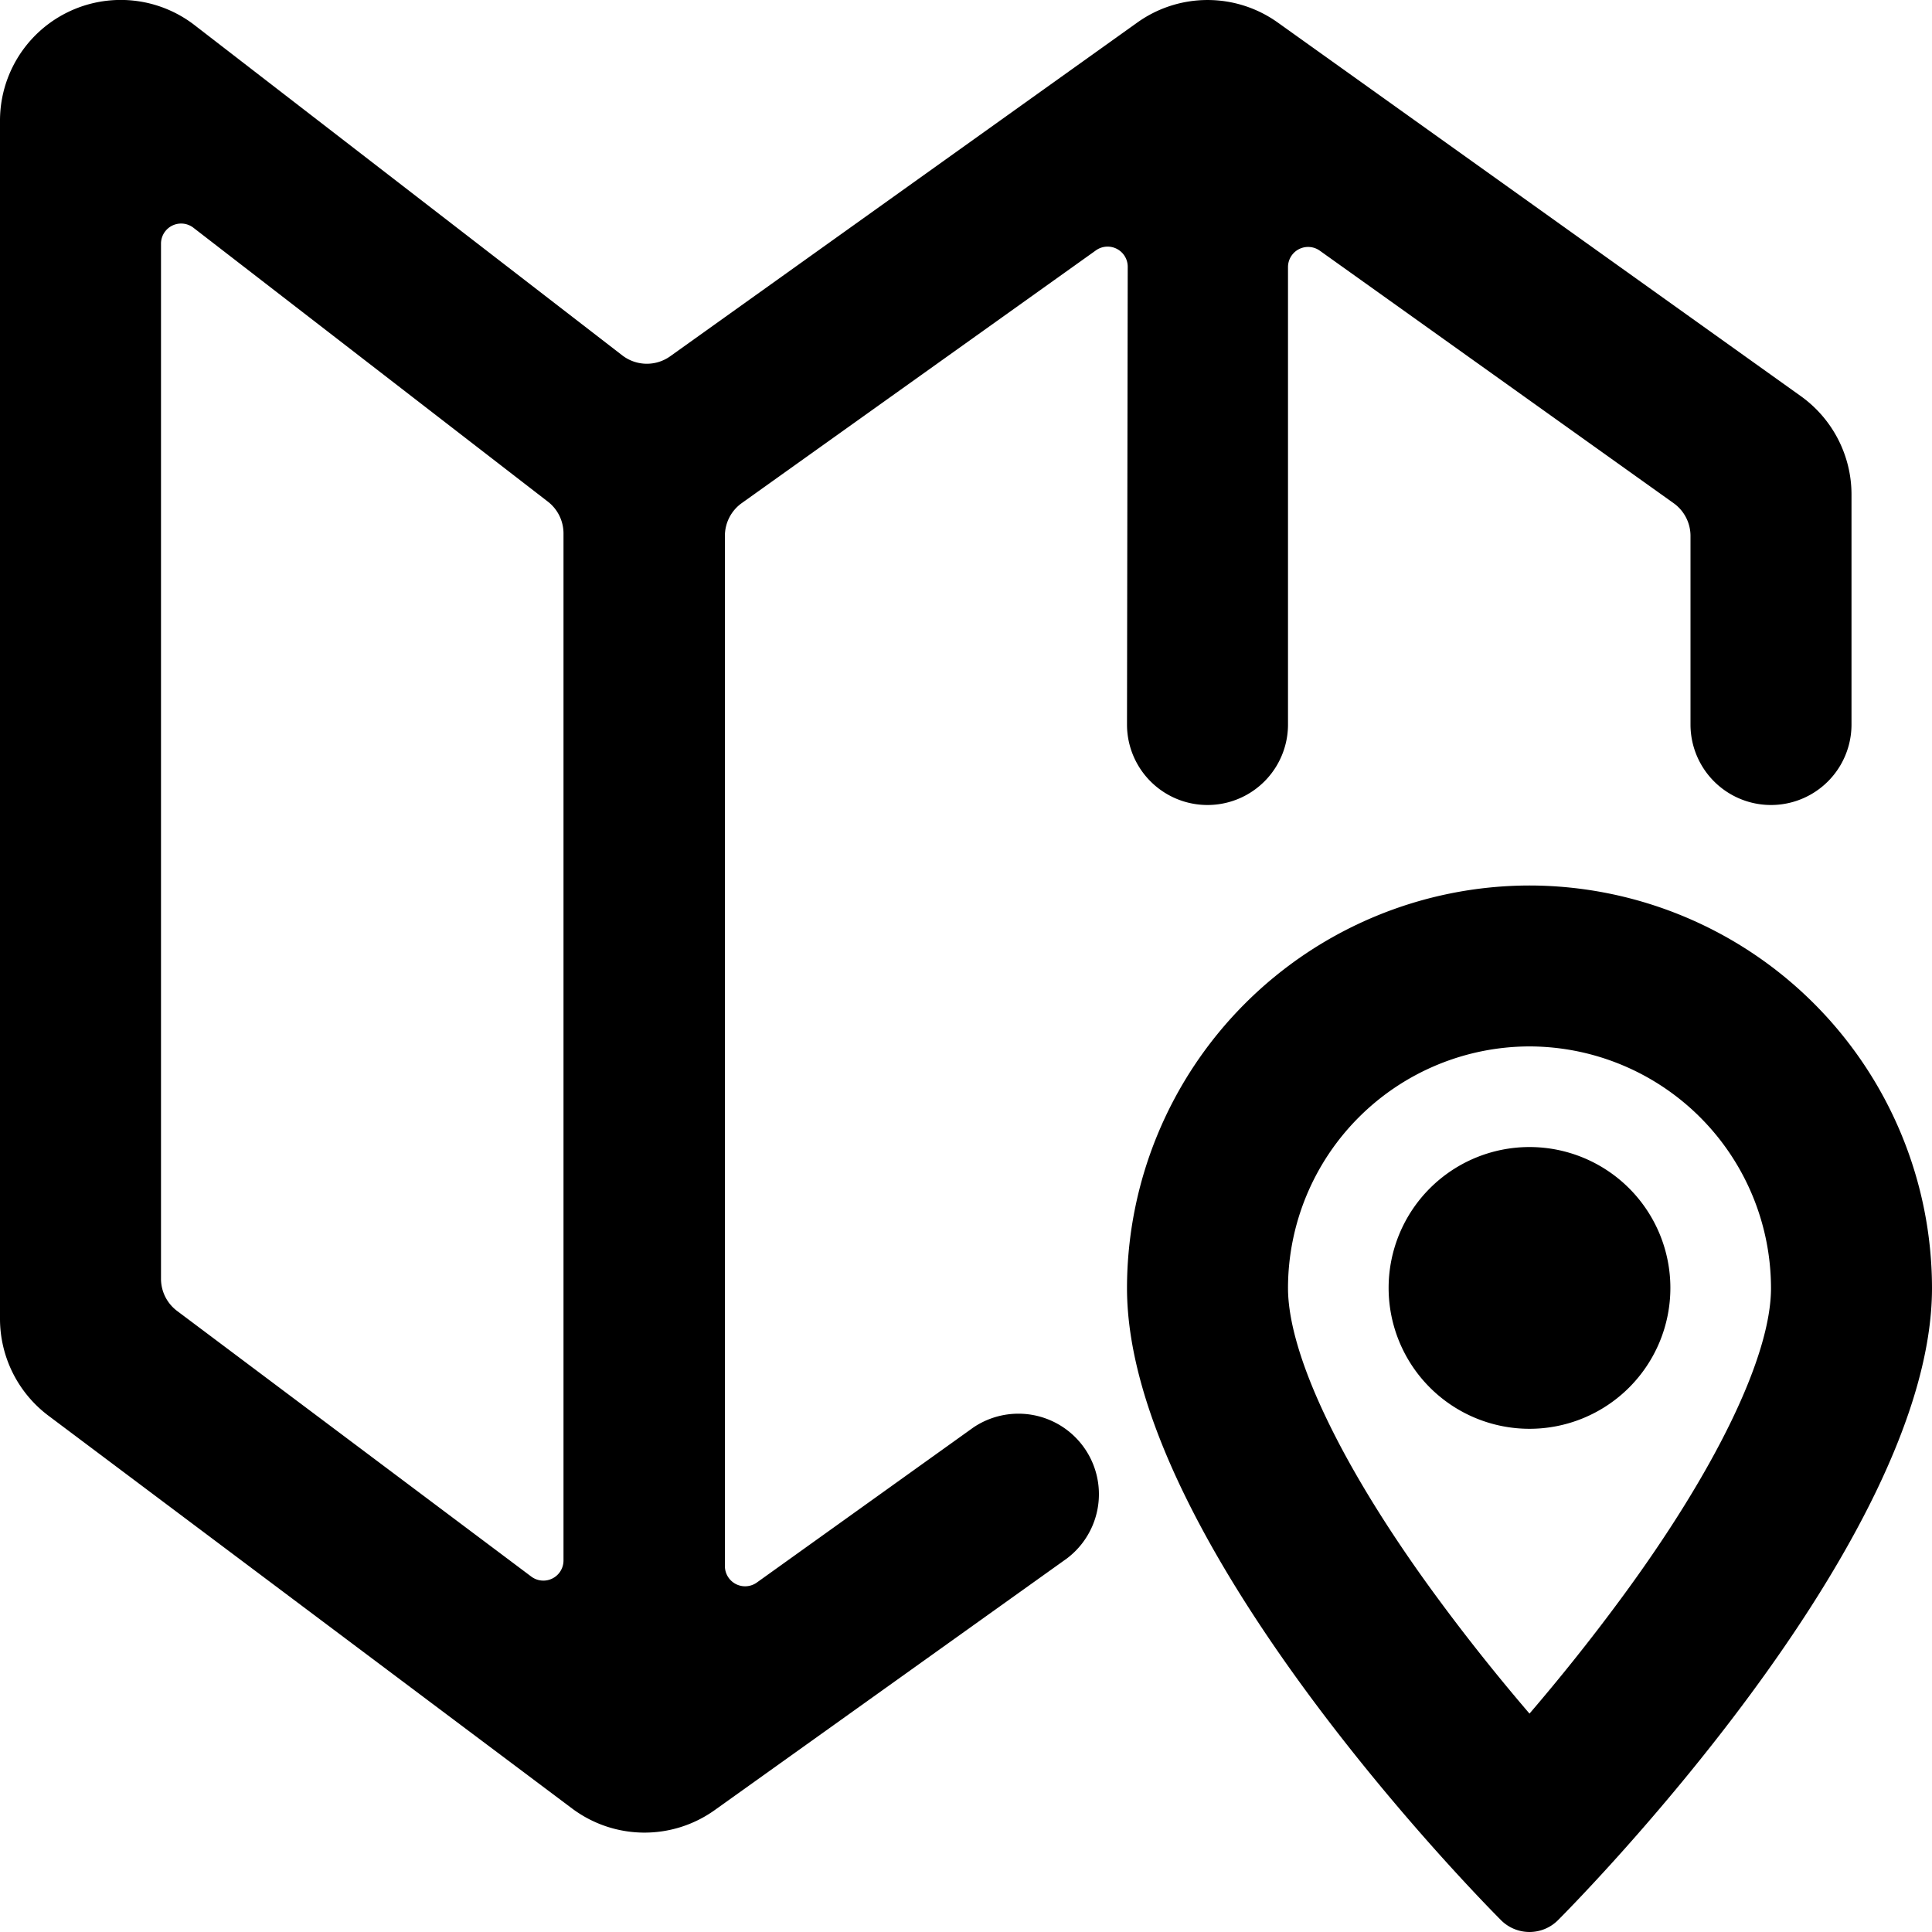 <svg xmlns="http://www.w3.org/2000/svg" width="24" height="24" viewBox="0 0 24 24">
    <path fill="#000" fill-rule="nonzero" d="M14 9a1 1 0 0 0 2 0V3.314a.25.25 0 0 1 .395-.2l4.4 3.14a.5.5 0 0 1 .205.404V9a1 1 0 0 0 2 0V6.143c0-.485-.235-.939-.628-1.221L15.873.28a1.5 1.5 0 0 0-1.745 0l-5.8 4.144a.5.5 0 0 1-.6-.011L2.427.32A1.5 1.5 0 0 0 0 1.5v14.885c.001.472.223.916.6 1.2l6.507 4.881a1.5 1.5 0 0 0 1.771.02l4.375-3.126a1 1 0 0 0-1.162-1.627L9.4 19.66a.251.251 0 0 1-.395-.2V6.657a.5.5 0 0 1 .209-.407l4.4-3.14a.25.25 0 0 1 .395.2L14 9zM7 19.385a.25.25 0 0 1-.4.2l-4.4-3.3a.5.5 0 0 1-.2-.4V3.027a.25.25 0 0 1 .4-.2l4.4 3.4a.5.5 0 0 1 .2.4v12.758zM19 11a5.006 5.006 0 0 1 5 5c0 3.17-4.457 7.663-4.646 7.853a.5.5 0 0 1-.708 0C18.457 23.663 14 19.17 14 16a5.006 5.006 0 0 1 5-5zm3 5.002a3.006 3.006 0 0 0-3-3.003 3.005 3.005 0 0 0-3 3c0 .844.687 2.265 1.862 3.858.385.523.773 1.004 1.138 1.43.365-.426.753-.907 1.138-1.43C21.313 18.264 22 16.843 22 16.002zm-3 1.747a1.75 1.75 0 1 1 0-3.5 1.75 1.75 0 0 1 0 3.5z"/>
</svg>
